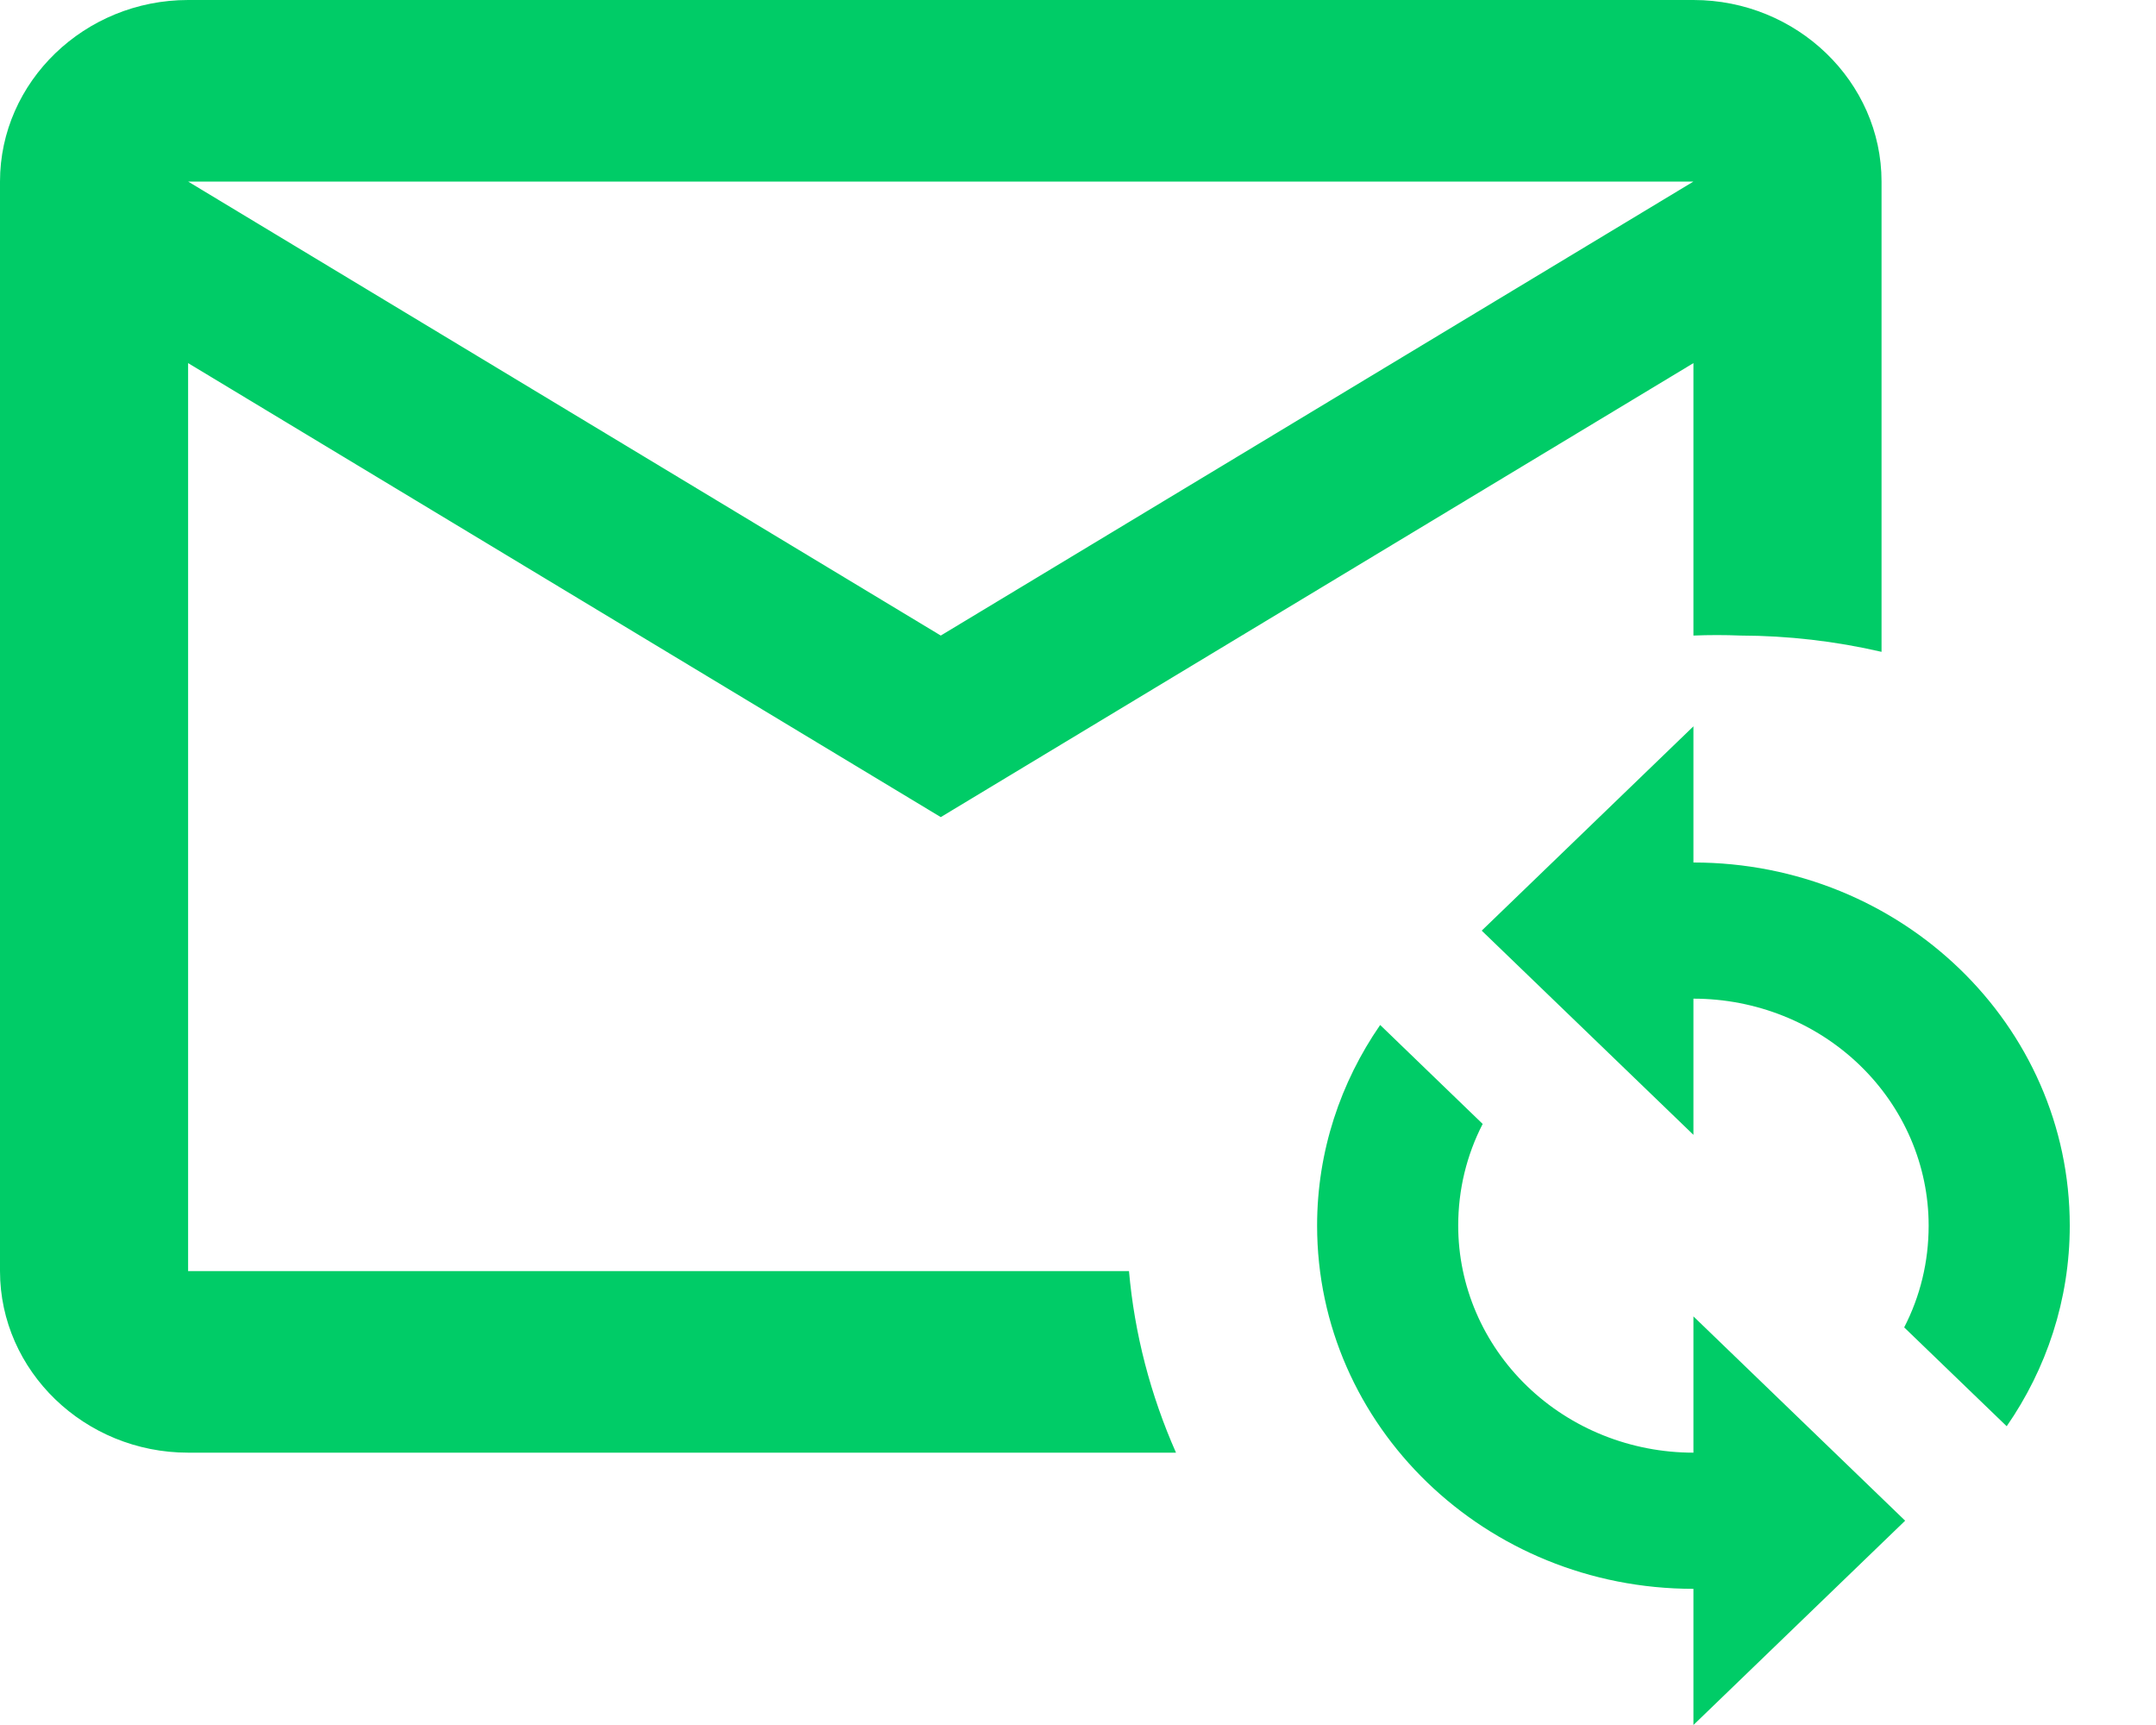 <svg width="20" height="16" viewBox="0 0 20 16" fill="none" xmlns="http://www.w3.org/2000/svg">
<path d="M1.745 0C0.785 0 0 0.758 0 1.684V11.79C0 12.716 0.785 13.474 1.745 13.474H10.909C10.672 12.938 10.524 12.37 10.473 11.79H1.745V3.368L8.727 7.579L15.709 3.368V5.895C15.854 5.889 16 5.889 16.145 5.895C16.586 5.896 17.026 5.947 17.454 6.046V1.684C17.454 0.758 16.669 0 15.709 0H1.745ZM1.745 1.684H15.709L8.727 5.895L1.745 1.684ZM15.709 6.737L13.745 8.632L15.709 10.526V9.263C16.288 9.263 16.843 9.485 17.252 9.88C17.661 10.275 17.891 10.81 17.891 11.368C17.891 11.705 17.812 12.025 17.664 12.312L18.615 13.229C18.982 12.699 19.2 12.059 19.2 11.368C19.2 9.507 17.638 8 15.709 8V6.737ZM12.803 9.507C12.436 10.038 12.218 10.678 12.218 11.368C12.218 13.229 13.78 14.737 15.709 14.737V16L17.673 14.105L15.709 12.21V13.474C15.13 13.474 14.575 13.252 14.166 12.857C13.757 12.462 13.527 11.927 13.527 11.368C13.527 11.032 13.606 10.712 13.754 10.425L12.803 9.507Z" fill="#00CC67"/>
</svg>
